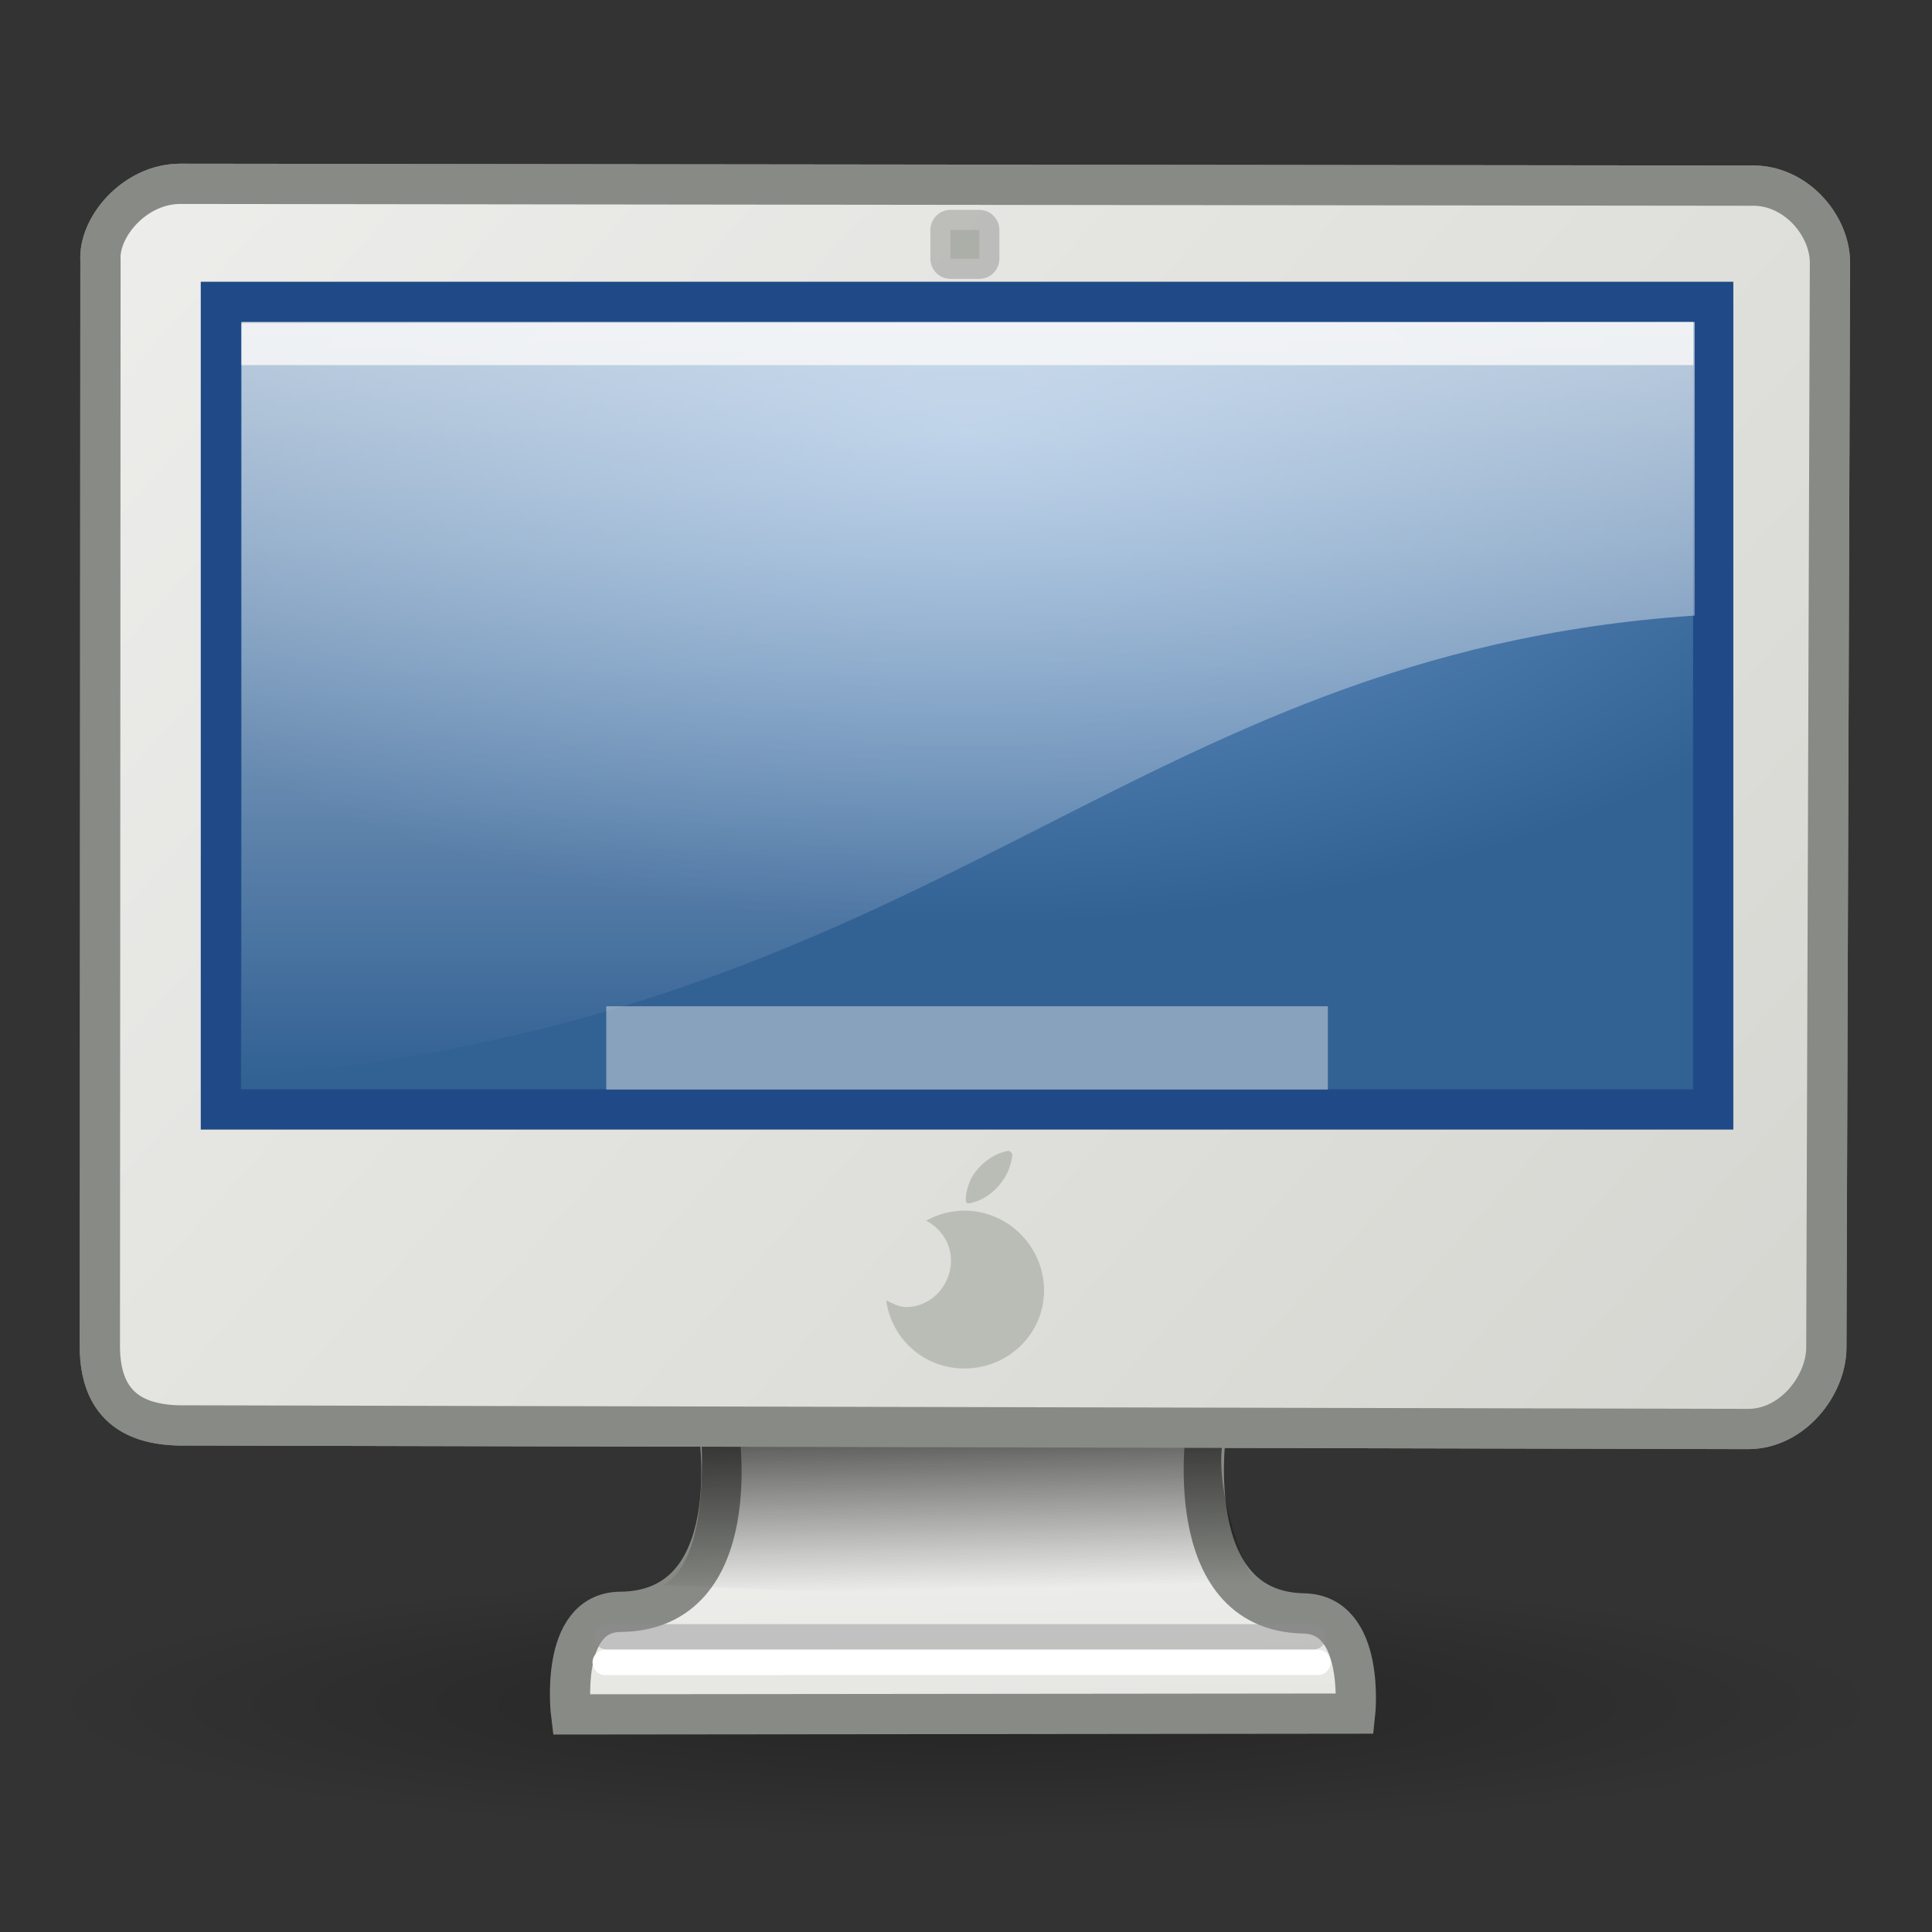 <svg viewBox="0 0 48 48" xmlns="http://www.w3.org/2000/svg" xmlns:xlink="http://www.w3.org/1999/xlink">
<rect x="0" y="0" width="48" height="48" fill="#333333" stroke="none"/>
<defs>
<linearGradient id="linearGradient5225">
<stop offset="0"/>
<stop offset="1" stop-opacity="0"/>
</linearGradient>
<linearGradient gradientUnits="userSpaceOnUse" id="linearGradient2452" x2="0" y1="4.983" y2="26.762">
<stop offset="0" stop-color="#fff"/>
<stop offset="1" stop-color="#fff" stop-opacity="0"/>
</linearGradient>
<linearGradient gradientTransform="matrix(1.001,0,0,.908,-1.8481e-2,3.299)" gradientUnits="userSpaceOnUse" id="linearGradient2458" x1="1.188" x2="49.112" y1=".003" y2="38.876">
<stop offset="0" stop-color="#eeeeec"/>
<stop offset="1" stop-color="#d3d3ce"/>
</linearGradient>
<linearGradient gradientUnits="userSpaceOnUse" id="linearGradient2465" x1="28.811" x2="28.885" y1="38.358" y2="42.137">
<stop offset="0" stop-color="#eeeeec"/>
<stop offset="1" stop-color="#e6e6e3"/>
</linearGradient>
<linearGradient gradientUnits="userSpaceOnUse" id="linearGradient2461" x1="23.459" x2="23.546" xlink:href="#linearGradient5225" y1="35.789" y2="39.5"/>
<radialGradient cx="24.006" cy="32.997" gradientTransform="matrix(1.305,0,0,.644,-7.31,-31.991)" gradientUnits="userSpaceOnUse" id="radialGradient2455" r="19">
<stop offset="0" stop-color="#729fcf"/>
<stop offset="1" stop-color="#326194"/>
</radialGradient>
<radialGradient cx="23.938" cy="42.688" gradientTransform="matrix(1,0,0,.248,0,32.117)" gradientUnits="userSpaceOnUse" id="radialGradient2422" r="23.76" xlink:href="#linearGradient5225"/>
</defs>
<path d="m4.479,4.567 38.999.045c1.117-.046 1.987.976 1.987,1.917l-.09,26.946c0,.94-.839,2.028-1.942,2.028l-38.99-.089c-1.18-.026-1.947-.547-1.962-1.931l.015-27.013c-.051-.831.853-1.903 1.983-1.903z" fill="url(#linearGradient2458)" fill-rule="evenodd" stroke="#888a85"/>
<path d="m47.697,42.688a23.76,5.884 0 1,1 -47.519,0 23.76,5.884 0 1,1 47.519,0z" fill="url(#radialGradient2422)" fill-rule="evenodd" opacity=".298" transform="matrix(.968,0,0,.564,.818,18.257)"/>
<path d="m17.844,35.436c0,0 .768,4.581-2.435,4.61-1.535.014-1.22,2.548-1.22,2.548l19.479-.02c0,0 .264-2.46-1.277-2.489-3.15-.058-2.406-4.689-2.406-4.689l-12.14.04z" fill="url(#linearGradient2465)" fill-rule="evenodd" stroke="#888a85"/>
<path d="m17.43,35.799c.054,1.372-.08,3.101-.953,3.583l15.118.617c-.614-.738-1.455-2.913-1.211-4.211l-12.954.01z" fill="url(#linearGradient2461)" fill-rule="evenodd" opacity=".6"/>
<path d="m4.479,4.567 38.999.045c1.117-.046 1.987.976 1.987,1.917l-.09,26.946c0,.94-.839,2.028-1.942,2.028l-38.99-.089c-1.18-.026-1.947-.547-1.962-1.931l.015-27.013c-.051-.831.853-1.903 1.983-1.903z" fill="url(#linearGradient2458)" fill-rule="evenodd" stroke="#888a85"/>
<path d="m5.488-27.564h37.076v20.064h-37.076z" fill="url(#radialGradient2455)" fill-rule="evenodd" stroke="#204a87" transform="scale(1,-1)"/>
<path d="m15.076,40.666h17.553" fill="none" stroke="#8d8d8f" stroke-linecap="round" stroke-opacity=".439" stroke-width=".631"/>
<path d="m15.037,41.302h17.707" fill="none" stroke="#fff" stroke-linecap="round" stroke-width=".631"/>
<path d="m23.615,5.714h.714v.714h-.714z" fill="#babdb6" fill-rule="evenodd" opacity=".666" stroke="#888a85" stroke-linejoin="round" stroke-opacity=".646"/>
<path d="m6,8h36.071v1.071h-36.071z" fill="#eeeeec" fill-rule="evenodd" opacity=".836"/>
<path d="m6,8.033v18.73c17.408-1.409 21.95-10.518 36.103-11.469v-7.293l-36.103.033z" fill="url(#linearGradient2452)" fill-rule="evenodd" opacity=".75"/>
<path d="m15.062,25h17.929v2.071h-17.929z" fill="#eeeeec" fill-rule="evenodd" opacity=".459"/>
<g transform="matrix(1.321,0,0,1.321,35.186,-8.272)">
<path d="m-8.5,29.031c-.259,0-.506.073-.719.188 .274.141.469.423.469.75 0,.468-.371.875-.844.875-.134,0-.262-.071-.375-.125 .1.723.71,1.281 1.469,1.281 .828,0 1.5-.651 1.5-1.469s-.672-1.5-1.5-1.5z" fill="#babdb6" fill-rule="evenodd"/>
<path d="m-8.464,28.866c-.022-.058.004-.218.058-.36 .095-.249.353-.487.619-.571 .115-.036.13-.037.163-.004s.033.055.009.166c-.078.376-.401.712-.76.79-.058.013-.079.008-.09-.021z" fill="#babdb6"/>
</g>
</svg>
